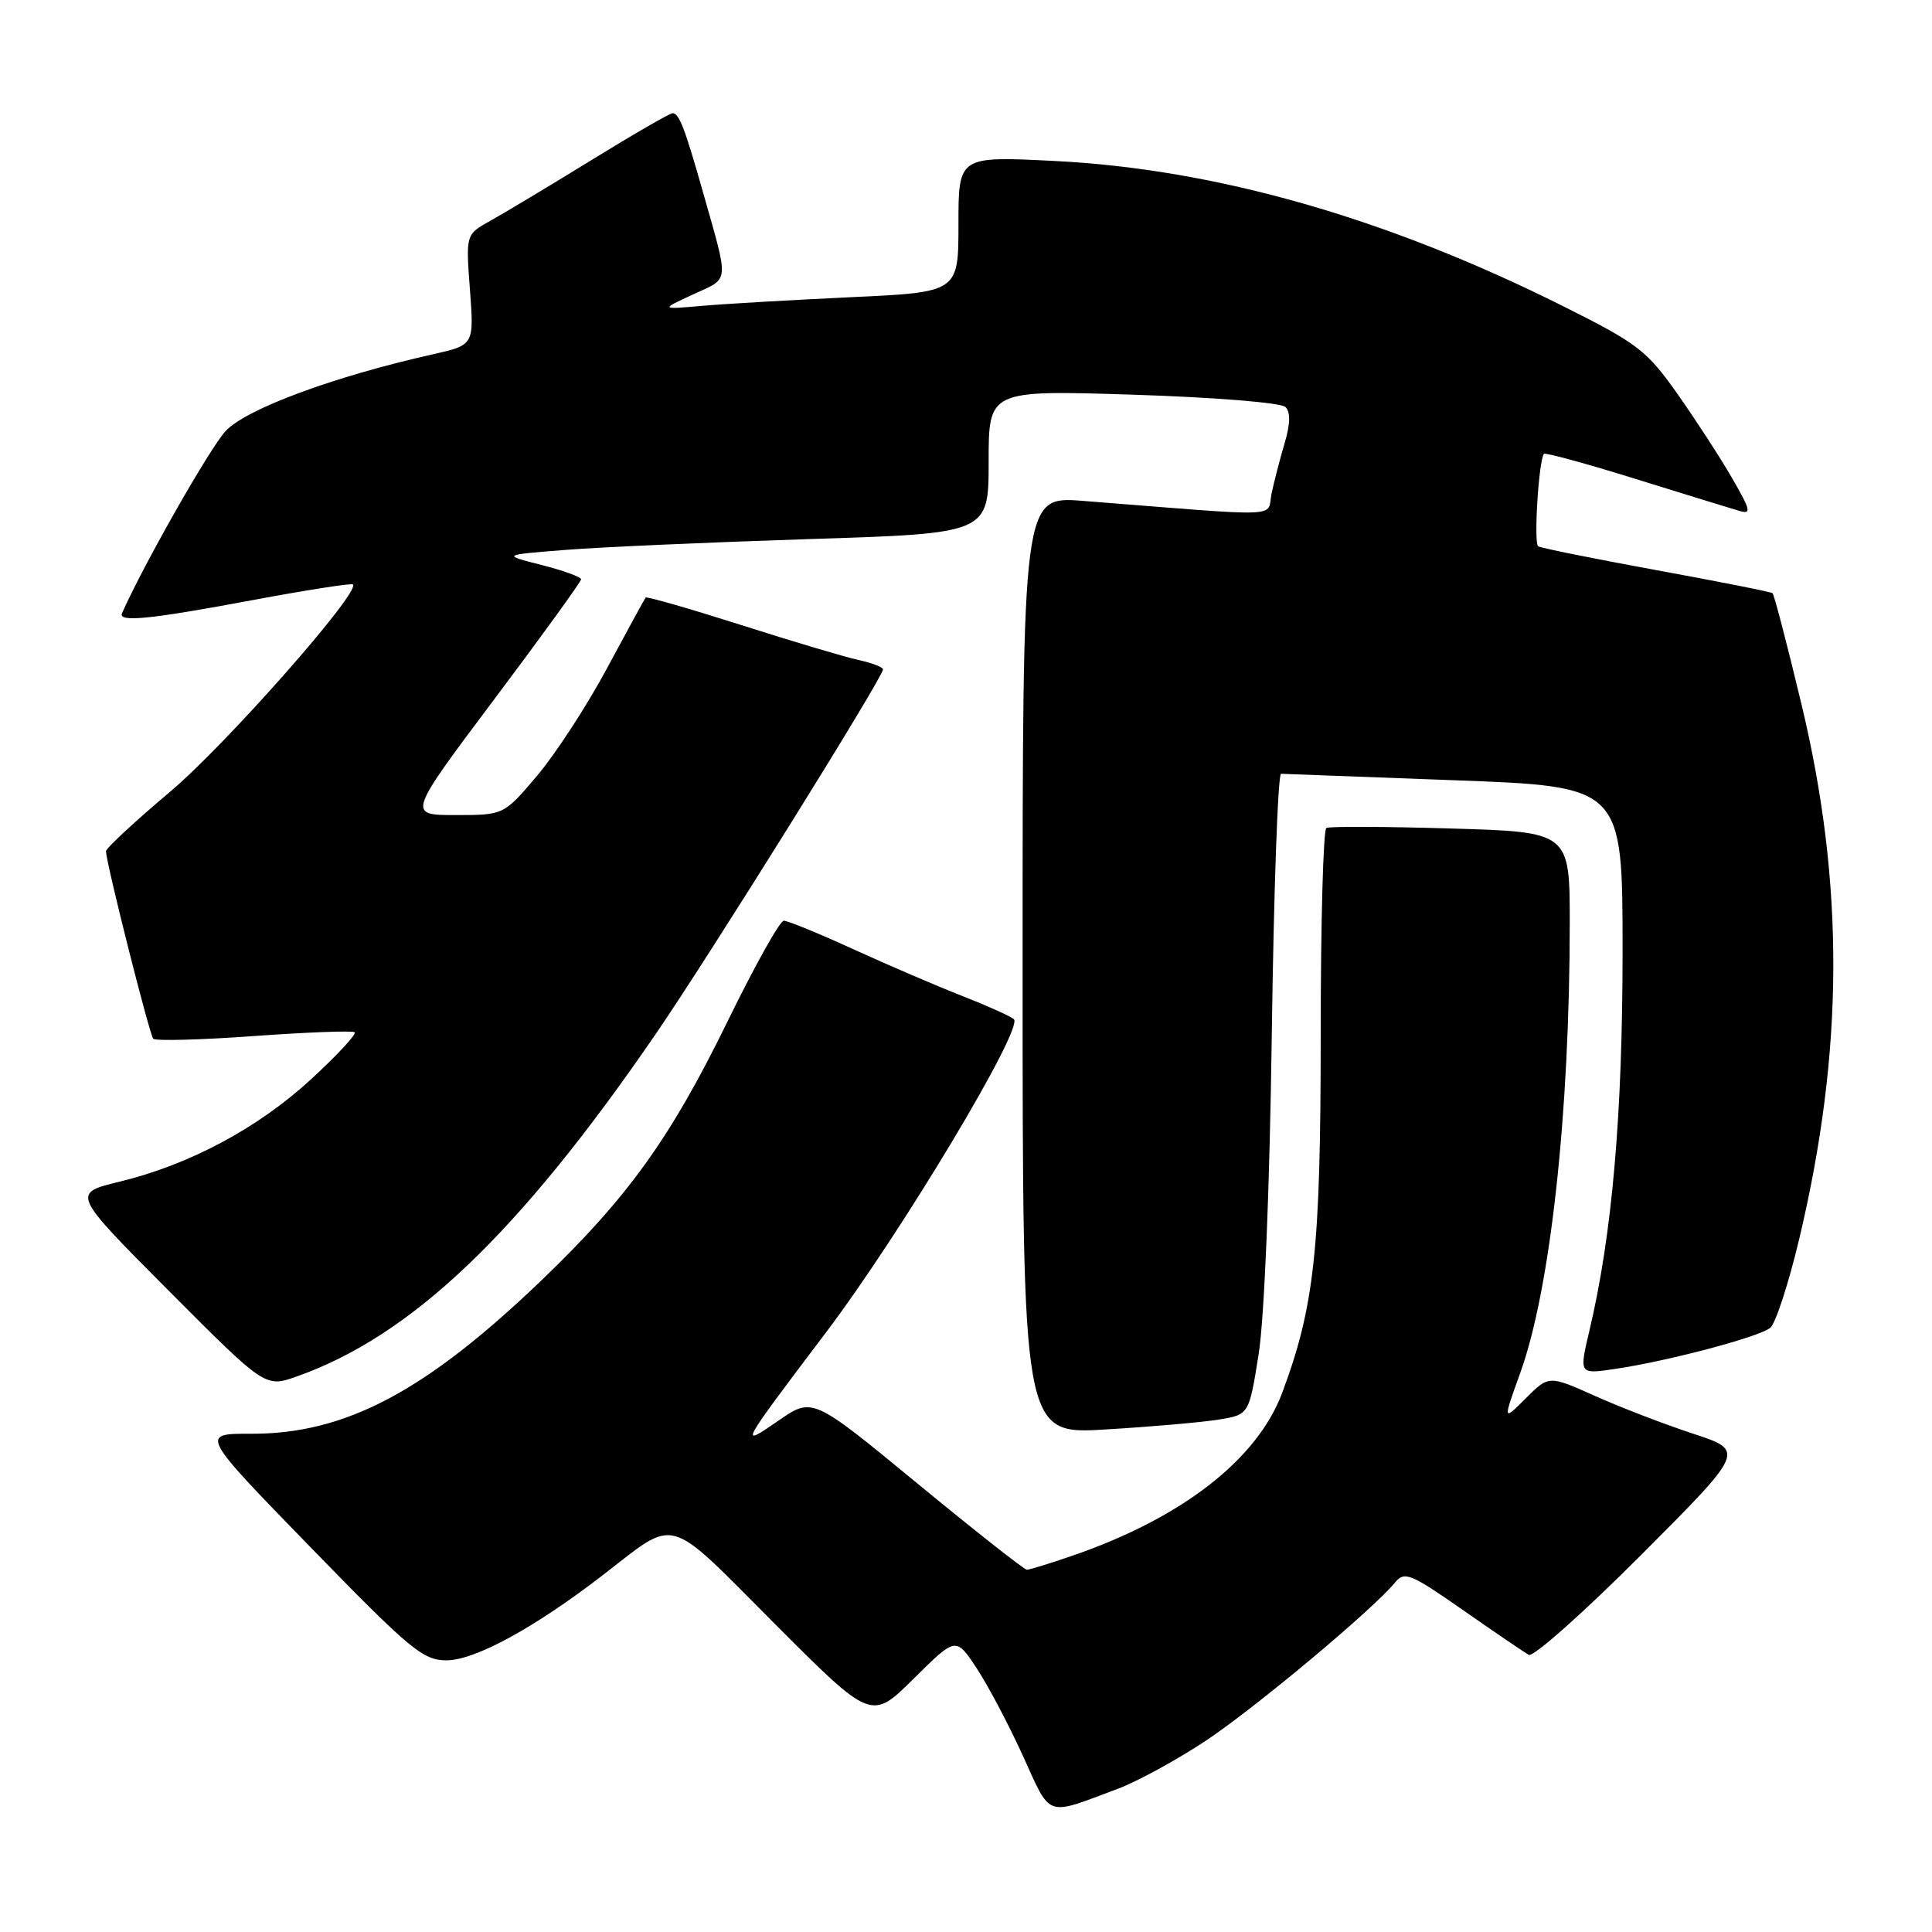<?xml version="1.0" encoding="UTF-8" standalone="no"?>
<!DOCTYPE svg PUBLIC "-//W3C//DTD SVG 1.1//EN" "http://www.w3.org/Graphics/SVG/1.1/DTD/svg11.dtd" >
<svg xmlns="http://www.w3.org/2000/svg" xmlns:xlink="http://www.w3.org/1999/xlink" version="1.1" viewBox="0 0 256 256">
 <g >
 <path fill="currentColor"
d=" M 148.18 237.00 C 150.76 236.03 155.98 233.17 159.80 230.64 C 166.36 226.27 181.92 213.27 184.86 209.68 C 186.10 208.17 186.92 208.50 193.86 213.35 C 198.06 216.28 201.98 218.95 202.57 219.28 C 203.15 219.62 209.84 213.67 217.43 206.07 C 231.23 192.24 231.23 192.24 224.37 189.98 C 220.59 188.74 214.74 186.49 211.37 184.98 C 205.23 182.23 205.23 182.23 202.18 185.28 C 199.13 188.33 199.13 188.33 201.44 181.92 C 205.43 170.88 207.99 147.57 208.00 122.37 C 208.00 110.24 208.00 110.24 192.25 109.78 C 183.59 109.52 176.16 109.49 175.75 109.71 C 175.34 109.94 175.00 122.26 175.00 137.10 C 175.00 165.46 174.18 173.10 169.90 184.55 C 166.58 193.40 156.62 201.14 142.12 206.13 C 139.13 207.16 136.41 208.00 136.07 208.00 C 135.73 208.00 129.20 202.86 121.56 196.57 C 107.67 185.13 107.67 185.13 103.18 188.22 C 97.88 191.87 97.86 191.89 109.49 176.50 C 119.42 163.35 135.69 136.22 134.34 135.05 C 133.88 134.64 130.80 133.26 127.50 131.97 C 124.20 130.68 117.74 127.91 113.15 125.81 C 108.56 123.71 104.38 122.00 103.86 122.00 C 103.34 122.00 100.01 127.96 96.45 135.25 C 88.85 150.80 83.25 158.60 71.80 169.60 C 56.38 184.40 45.77 190.02 33.27 189.98 C 26.50 189.96 26.50 189.96 41.11 204.98 C 54.37 218.61 56.04 220.00 59.17 220.00 C 62.92 220.00 70.80 215.71 79.84 208.74 C 89.84 201.03 88.06 200.53 102.61 215.11 C 115.46 227.99 115.46 227.99 121.06 222.44 C 126.66 216.89 126.66 216.89 129.38 221.00 C 130.88 223.26 133.64 228.49 135.53 232.63 C 139.33 240.98 138.41 240.66 148.18 237.00 Z  M 161.50 188.10 C 165.50 187.45 165.50 187.45 166.77 179.48 C 167.53 174.71 168.24 157.63 168.52 137.00 C 168.78 118.03 169.33 102.51 169.75 102.53 C 170.16 102.55 180.51 102.93 192.75 103.39 C 215.00 104.21 215.00 104.21 215.00 126.05 C 215.00 147.71 213.61 163.66 210.61 176.29 C 209.24 182.09 209.24 182.09 213.87 181.41 C 220.80 180.41 233.11 177.16 234.57 175.94 C 235.28 175.36 237.00 170.07 238.40 164.19 C 244.34 139.24 244.43 117.13 238.68 93.21 C 236.79 85.34 235.08 78.77 234.87 78.60 C 234.67 78.43 227.75 77.06 219.50 75.55 C 211.25 74.04 204.20 72.62 203.82 72.39 C 203.20 72.01 203.89 60.96 204.58 60.14 C 204.75 59.94 210.20 61.43 216.69 63.45 C 223.19 65.47 229.36 67.37 230.42 67.68 C 232.11 68.18 232.01 67.68 229.52 63.37 C 227.98 60.69 224.72 55.68 222.29 52.22 C 218.20 46.43 217.03 45.53 207.18 40.60 C 183.79 28.89 161.08 22.40 139.75 21.33 C 127.00 20.69 127.00 20.69 127.00 29.71 C 127.00 38.72 127.00 38.72 112.75 39.38 C 104.91 39.75 96.03 40.26 93.00 40.53 C 87.50 41.01 87.50 41.01 91.87 39.00 C 96.73 36.75 96.63 37.77 93.16 25.50 C 90.75 17.00 89.99 15.00 89.12 15.00 C 88.76 15.00 83.89 17.81 78.31 21.25 C 72.72 24.69 66.70 28.30 64.93 29.28 C 61.72 31.07 61.72 31.07 62.27 38.40 C 62.82 45.72 62.82 45.72 57.34 46.95 C 44.26 49.88 32.63 54.18 29.90 57.11 C 27.83 59.33 19.06 74.73 16.17 81.25 C 15.62 82.49 19.83 82.07 33.46 79.52 C 40.59 78.19 46.58 77.25 46.77 77.44 C 47.78 78.45 29.91 98.70 22.55 104.90 C 17.85 108.86 14.02 112.42 14.04 112.80 C 14.14 114.66 19.82 137.15 20.31 137.64 C 20.62 137.95 26.64 137.79 33.69 137.28 C 40.73 136.77 46.73 136.55 47.00 136.78 C 47.27 137.02 44.70 139.80 41.28 142.95 C 34.24 149.45 25.17 154.31 15.84 156.58 C 9.50 158.12 9.50 158.12 22.32 170.99 C 35.14 183.86 35.14 183.86 39.29 182.40 C 54.50 177.03 68.71 163.49 86.80 137.14 C 94.00 126.66 117.00 89.76 117.00 88.70 C 117.00 88.40 115.54 87.84 113.75 87.45 C 111.96 87.06 104.94 84.97 98.15 82.80 C 91.36 80.64 85.69 79.01 85.55 79.18 C 85.41 79.36 83.12 83.55 80.46 88.50 C 77.81 93.45 73.64 99.86 71.20 102.75 C 66.76 108.00 66.76 108.00 60.37 108.00 C 53.98 108.00 53.98 108.00 65.49 92.66 C 71.82 84.23 77.00 77.07 77.00 76.76 C 77.00 76.45 74.64 75.60 71.75 74.86 C 66.50 73.53 66.50 73.53 75.00 72.86 C 79.67 72.49 94.19 71.85 107.25 71.43 C 131.00 70.68 131.00 70.68 131.00 61.18 C 131.00 51.69 131.00 51.69 150.16 52.30 C 160.91 52.64 169.76 53.36 170.33 53.93 C 171.01 54.61 170.98 56.16 170.22 58.72 C 169.60 60.80 168.83 63.80 168.49 65.39 C 167.82 68.63 170.70 68.51 143.50 66.37 C 135.50 65.74 135.50 65.74 135.50 127.91 C 135.50 190.08 135.50 190.08 146.50 189.41 C 152.55 189.05 159.30 188.46 161.50 188.10 Z "/>
</g>
</svg>